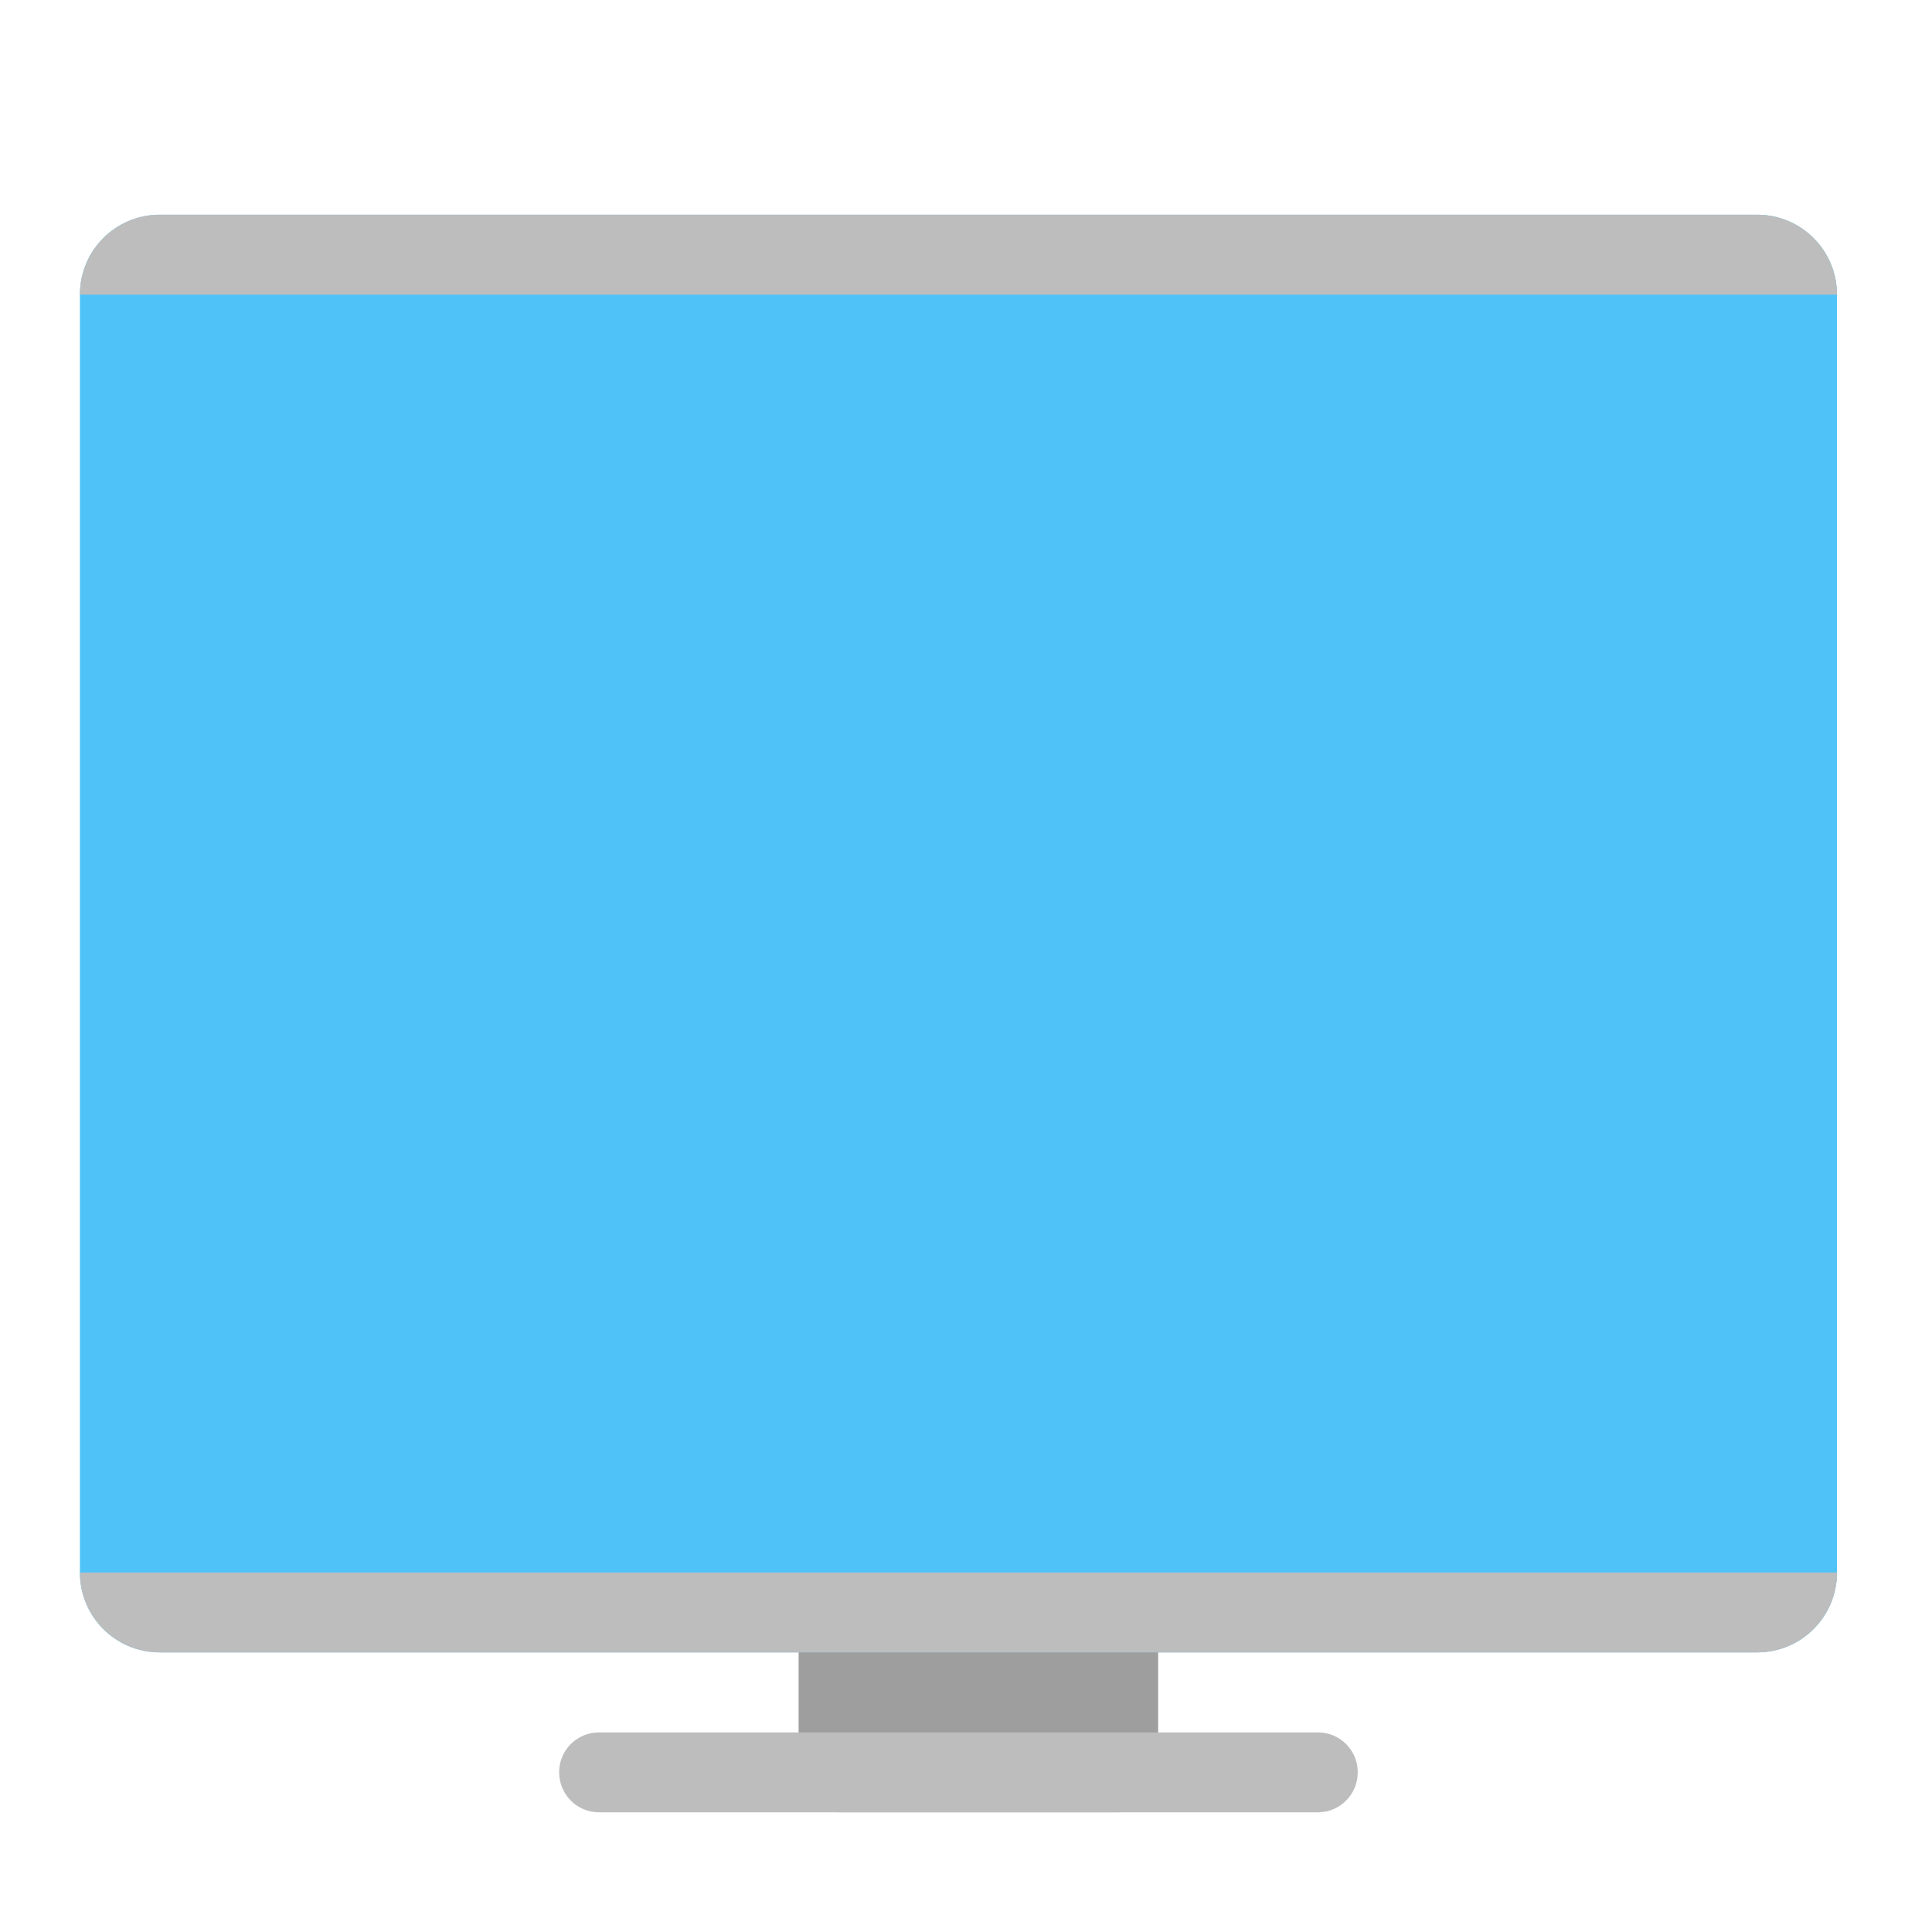 <?xml version="1.0" encoding="UTF-8"?>
<svg xmlns="http://www.w3.org/2000/svg" xmlns:xlink="http://www.w3.org/1999/xlink" width="22px" height="22px" viewBox="0 0 22 22" version="1.1">
<g id="surface1">
<path style=" stroke:none;fill-rule:nonzero;fill:rgb(61.961%,61.961%,61.961%);fill-opacity:1;" d="M 9.551 18.363 L 12.734 18.363 C 12.984 18.363 13.188 18.566 13.188 18.816 L 13.188 20.18 C 13.188 20.434 12.984 20.637 12.734 20.637 L 9.551 20.637 C 9.297 20.637 9.094 20.434 9.094 20.18 L 9.094 18.816 C 9.094 18.566 9.297 18.363 9.551 18.363 Z M 9.551 18.363 "/>
<path style=" stroke:none;fill-rule:nonzero;fill:rgb(30.98%,76.471%,96.863%);fill-opacity:1;" d="M 1.82 2.445 L 20.008 2.445 C 20.512 2.445 20.918 2.852 20.918 3.355 L 20.918 17.906 C 20.918 18.41 20.512 18.816 20.008 18.816 L 1.82 18.816 C 1.316 18.816 0.91 18.41 0.91 17.906 L 0.91 3.355 C 0.91 2.852 1.316 2.445 1.82 2.445 Z M 1.82 2.445 "/>
<path style=" stroke:none;fill-rule:nonzero;fill:rgb(74.118%,74.118%,74.118%);fill-opacity:1;" d="M 6.82 19.727 L 15.008 19.727 C 15.258 19.727 15.461 19.93 15.461 20.18 C 15.461 20.434 15.258 20.637 15.008 20.637 L 6.82 20.637 C 6.57 20.637 6.367 20.434 6.367 20.18 C 6.367 19.93 6.57 19.727 6.82 19.727 Z M 6.82 19.727 "/>
<path style=" stroke:none;fill-rule:nonzero;fill:rgb(74.118%,74.118%,74.118%);fill-opacity:1;" d="M 1.82 2.445 C 1.316 2.445 0.91 2.852 0.91 3.355 L 20.918 3.355 C 20.918 2.852 20.512 2.445 20.008 2.445 Z M 0.91 17.906 C 0.91 18.41 1.316 18.816 1.82 18.816 L 20.008 18.816 C 20.512 18.816 20.918 18.41 20.918 17.906 Z M 0.91 17.906 "/>
</g>
</svg>
